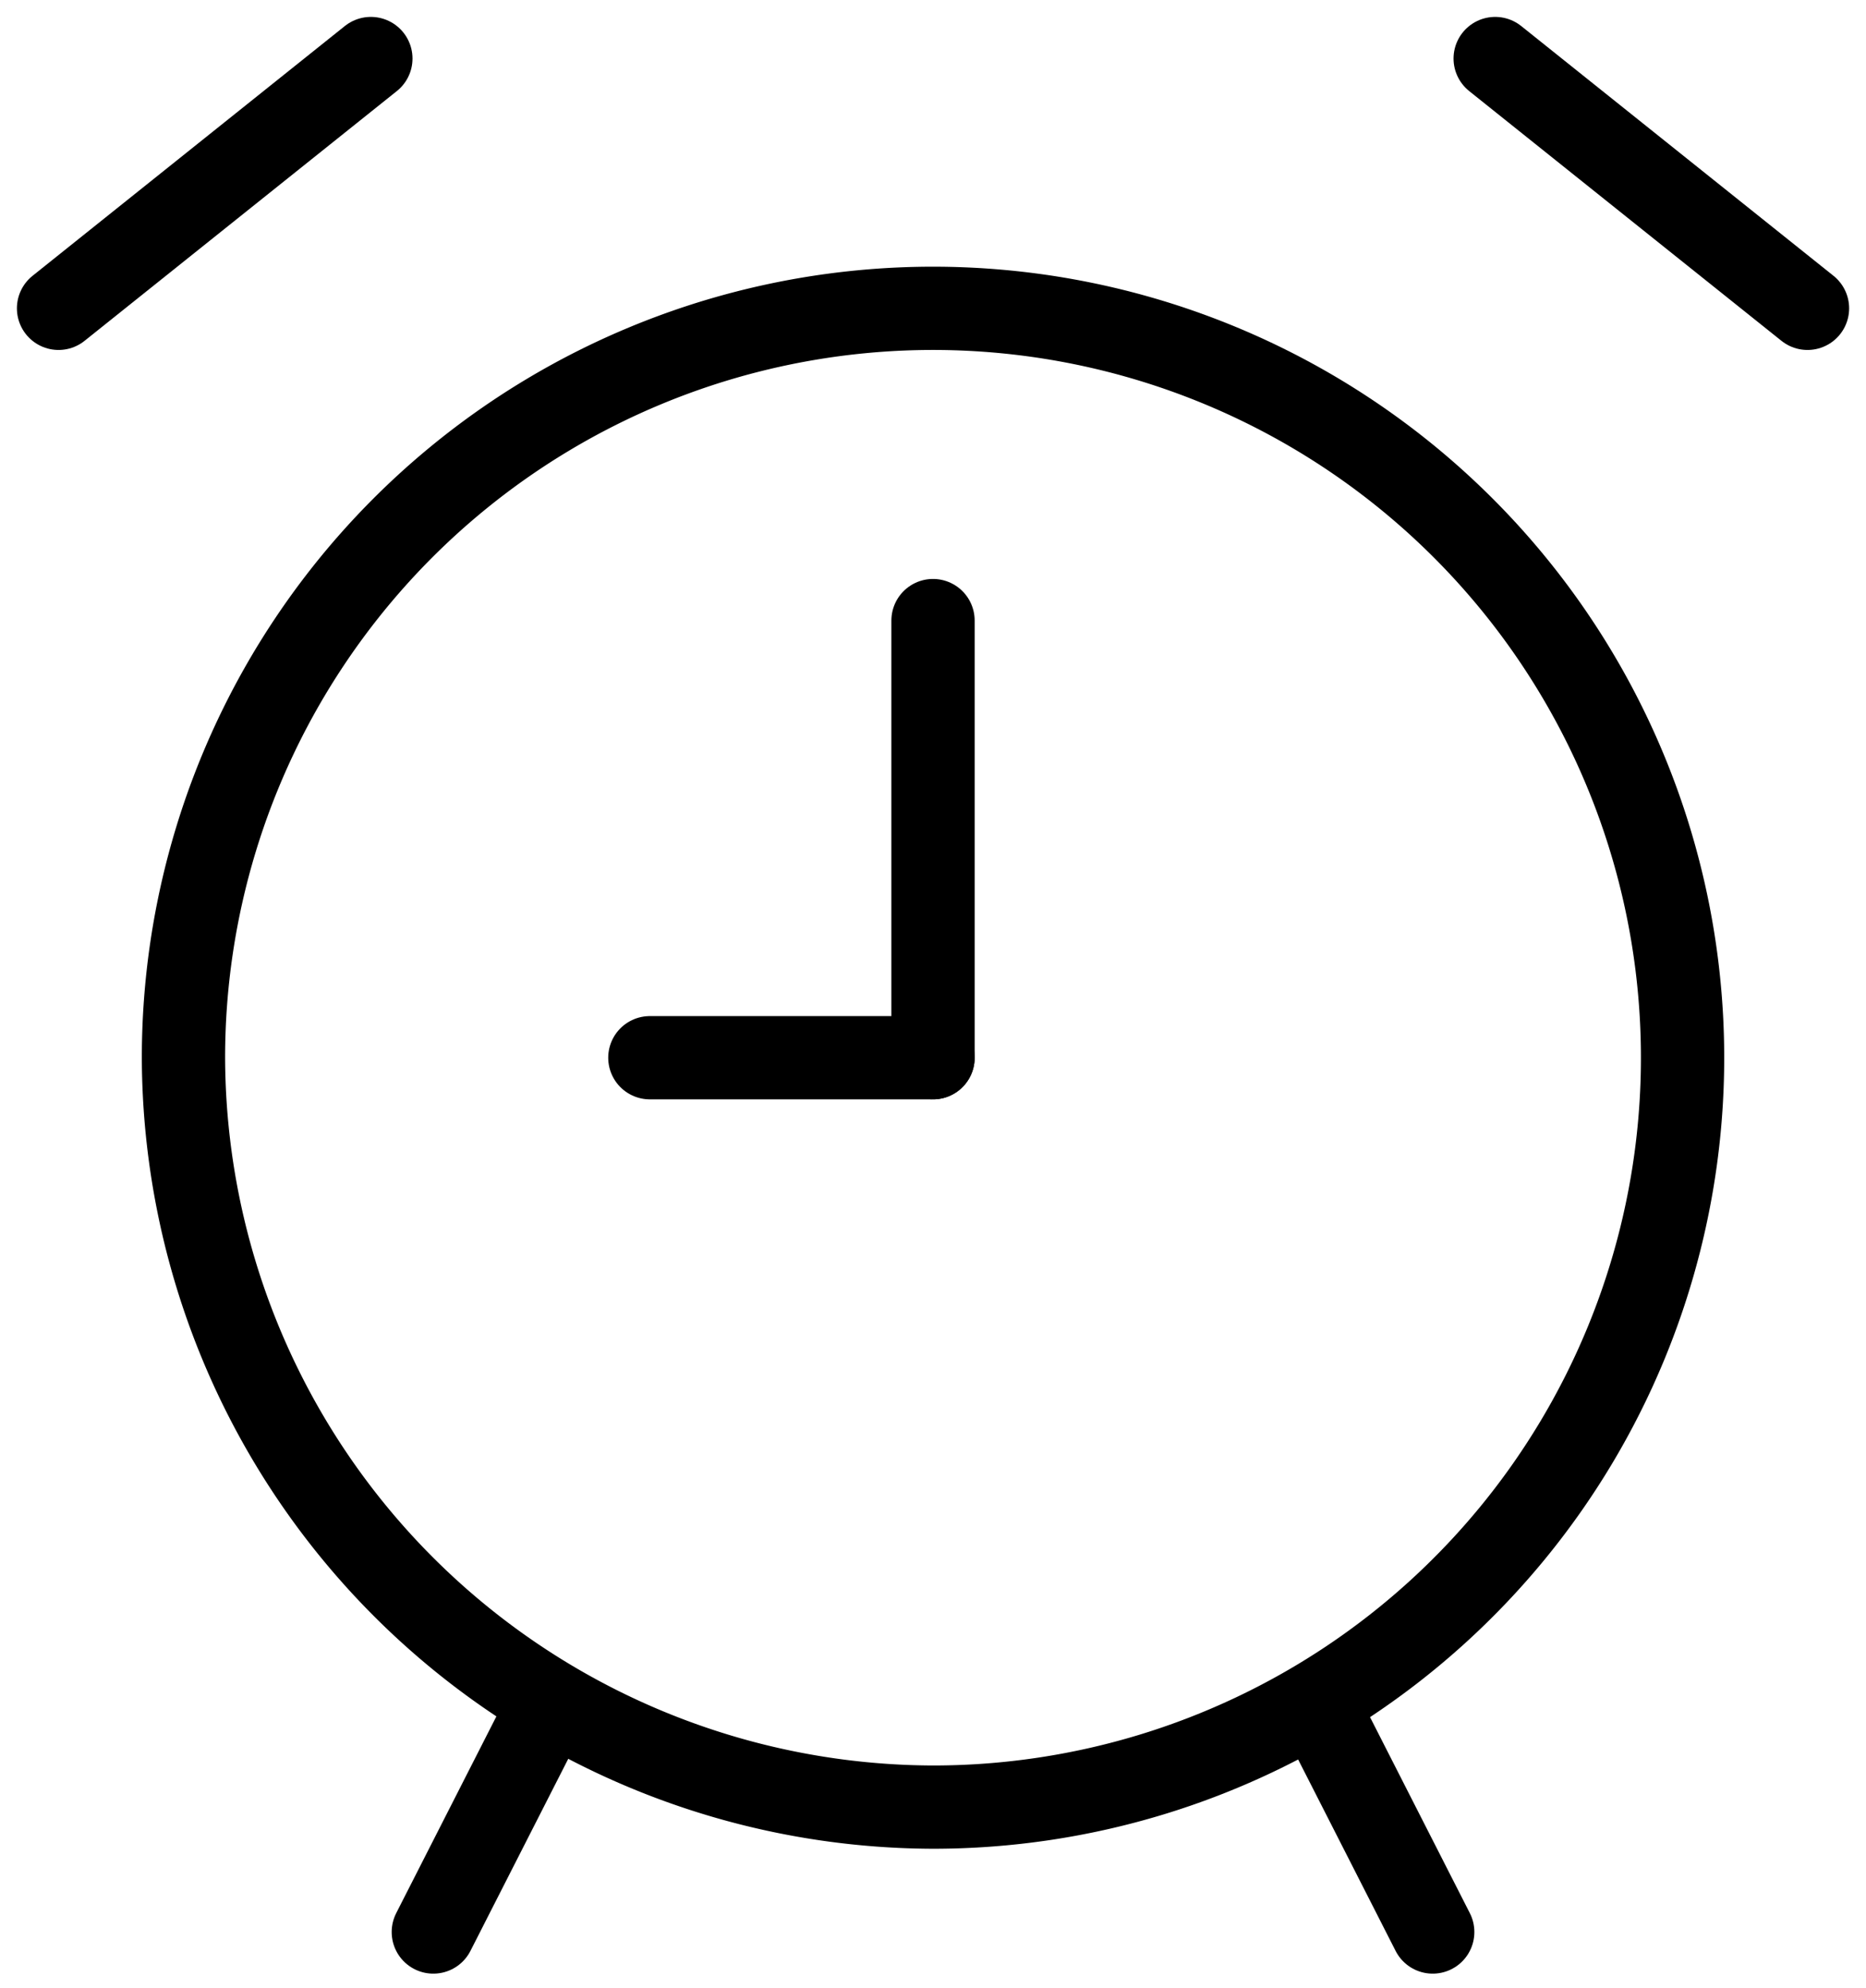 <svg xmlns="http://www.w3.org/2000/svg" width="44.811" height="47.75" viewBox="0 0 44.811 47.75">
  <defs>
    <style>
      .cls-1 {
        fill: none;
        stroke: #000;
        stroke-linecap: round;
        stroke-linejoin: round;
        stroke-width: 2px;
      }
    </style>
  </defs>
  <g id="Interface-Essential__x2F__Alert__x2F__alarm-clock_1_" transform="translate(-0.094 -0.094)">
    <g id="Group_263_1_">
      <g id="alarm-clock_1_">
        <path id="Oval_167_1_" class="cls-1" d="M22.5,43.5a18,18,0,1,0-18-18A18.053,18.053,0,0,0,22.5,43.5Z"/>
        <path id="Shape_1192_1_" class="cls-1" d="M10.5,46.5,13.3,41"/>
        <path id="Shape_1193_1_" class="cls-1" d="M22.5,25.5H15.7"/>
        <path id="Shape_1194_1_" class="cls-1" d="M22.5,15V25.5"/>
        <path id="Shape_1195_1_" class="cls-1" d="M1.5,7.5,9,1.5"/>
        <path id="Shape_1196_1_" class="cls-1" d="M34.5,46.5,31.7,41"/>
        <path id="Shape_1197_1_" class="cls-1" d="M43.5,7.5,36,1.5"/>
      </g>
    </g>
  </g>
</svg>
